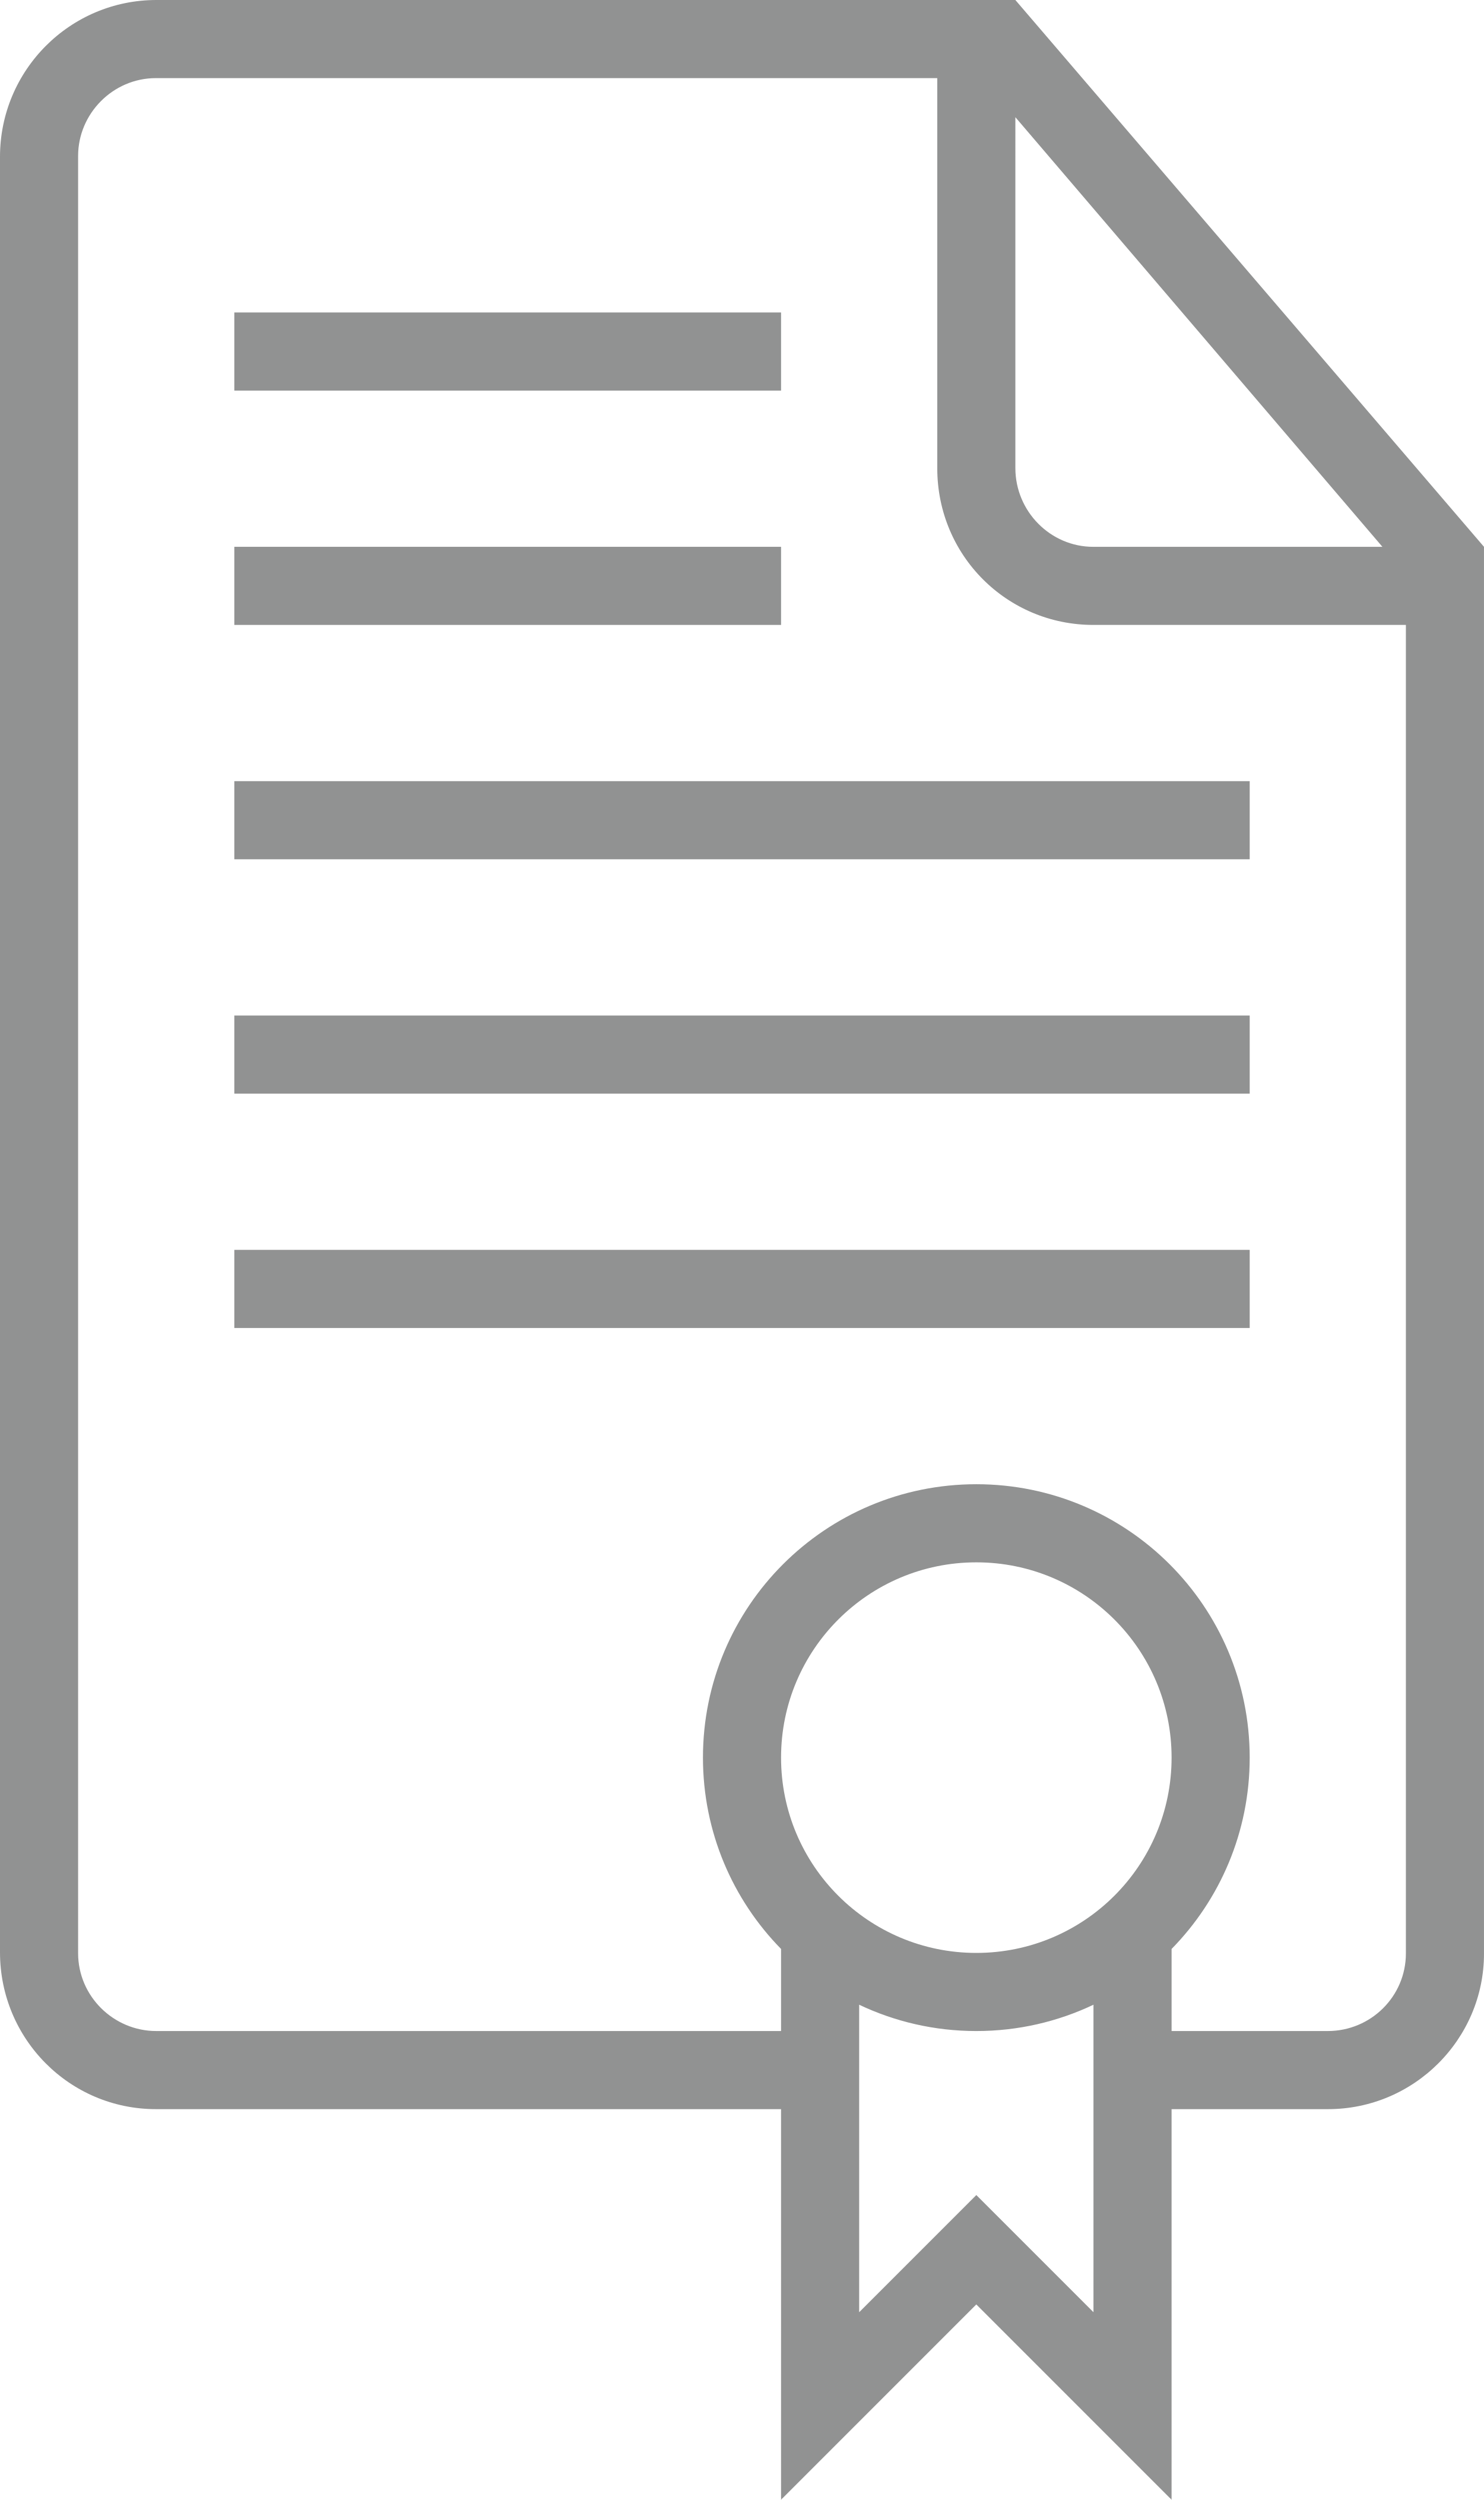 <?xml version="1.0" encoding="utf-8"?>
<!-- Generator: Adobe Illustrator 16.0.0, SVG Export Plug-In . SVG Version: 6.00 Build 0)  -->
<!DOCTYPE svg PUBLIC "-//W3C//DTD SVG 1.1//EN" "http://www.w3.org/Graphics/SVG/1.1/DTD/svg11.dtd">
<svg version="1.1" id="Vrstva_1" xmlns="http://www.w3.org/2000/svg" xmlns:xlink="http://www.w3.org/1999/xlink" x="0px" y="0px"
	 width="115.551px" height="194.613px" viewBox="0 0 115.551 194.613" enable-background="new 0 0 115.551 194.613"
	 xml:space="preserve">
<g>
	<path fill="#919292" d="M79.061,0h-66.88C5.452,0,0,5.464,0,12.208v139.786c0,6.747,5.419,12.211,12.148,12.211h48.668v30.408
		l15.204-15.204l15.204,15.204v-30.408h12.176c6.711,0,12.15-5.464,12.15-12.104V42.571L79.061,0z M79.061,9.123l28.58,33.449H85.12
		c-3.314,0-6.059-2.747-6.059-6.135V9.123z M85.143,180.015l-9.122-9.122l-9.122,9.122v-23.94c2.768,1.313,5.855,2.049,9.122,2.049
		s6.354-0.736,9.122-2.049V180.015z M76.021,152.042c-8.397,0-15.204-6.807-15.204-15.205c0-8.397,6.807-15.203,15.204-15.203
		s15.204,6.806,15.204,15.203C91.225,145.235,84.418,152.042,76.021,152.042z M109.469,152.083c0,3.332-2.719,6.04-6.08,6.04H91.225
		v-6.39c3.766-3.838,6.082-9.1,6.082-14.896c0-11.759-9.527-21.285-21.286-21.285s-21.286,9.526-21.286,21.285
		c0,5.797,2.319,11.059,6.082,14.896v6.39H12.164c-3.317,0-6.082-2.708-6.082-6.058V12.137c0-3.287,2.711-6.055,6.055-6.055H72.98
		v30.372c0,6.807,5.44,12.199,12.151,12.199h24.338V152.083z"/>
	<rect x="18.245" y="42.571" fill="#919292" width="42.572" height="6.082"/>
	<rect x="18.245" y="24.327" fill="#919292" width="42.572" height="6.082"/>
	<rect x="18.245" y="60.816" fill="#919292" width="79.062" height="6.082"/>
	<rect x="18.245" y="79.062" fill="#919292" width="79.062" height="6.082"/>
	<rect x="18.245" y="97.307" fill="#919292" width="79.062" height="6.082"/>
</g>
</svg>
